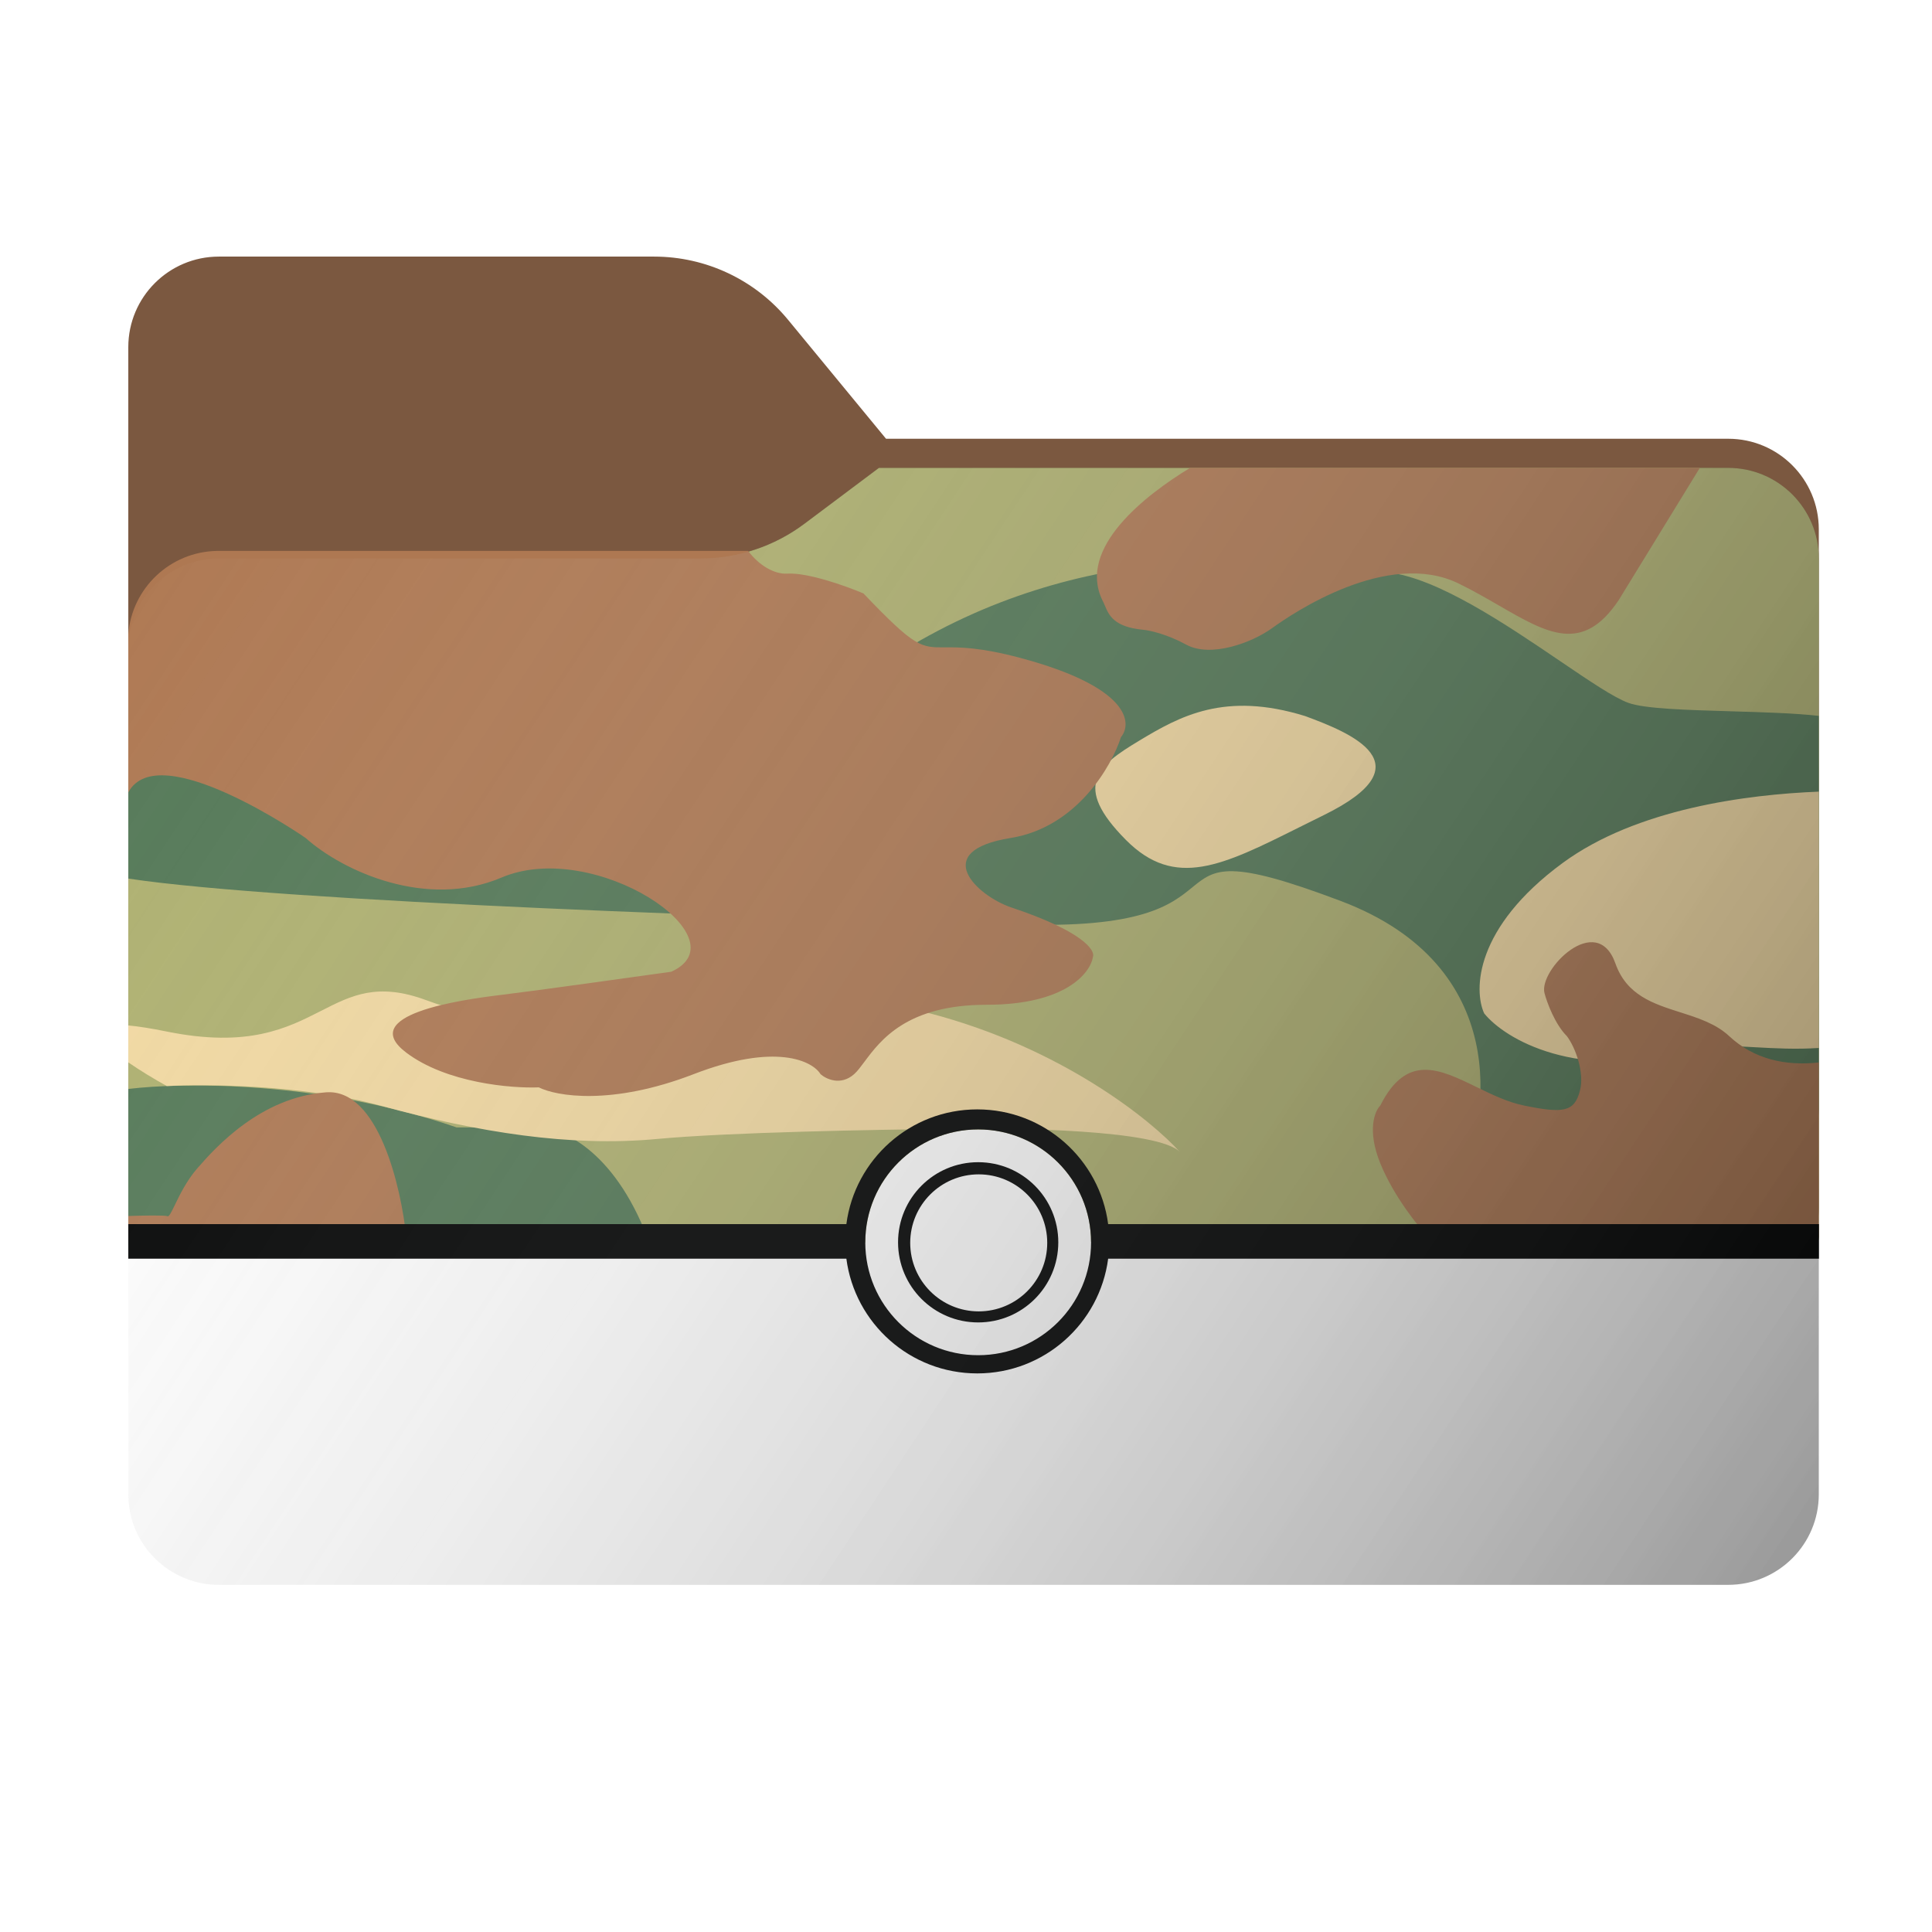 <svg width="256" height="256" viewBox="0 0 256 256" fill="none" xmlns="http://www.w3.org/2000/svg">
<path fill-rule="evenodd" clip-rule="evenodd" d="M104.425 42.378C100.056 37.073 93.544 34 86.671 34H29C22.373 34 17 39.373 17 46V58.137V68.2V160C17 166.627 22.373 172 29 172H229C235.627 172 241 166.627 241 160V70.137C241 63.51 235.627 58.137 229 58.137H117.404L104.425 42.378Z" fill="#7B5840"/>
<mask id="mask0_682_17789" style="mask-type:alpha" maskUnits="userSpaceOnUse" x="17" y="34" width="224" height="138">
<path fill-rule="evenodd" clip-rule="evenodd" d="M104.425 42.378C100.056 37.073 93.544 34 86.671 34H29C22.373 34 17 39.373 17 46V58.137V68.2V160C17 166.627 22.373 172 29 172H229C235.627 172 241 166.627 241 160V70.137C241 63.51 235.627 58.137 229 58.137H117.404L104.425 42.378Z" fill="url(#paint0_linear_682_17789)"/>
</mask>
<g mask="url(#mask0_682_17789)">
<g style="mix-blend-mode:multiply" filter="url(#filter0_f_682_17789)">
<path fill-rule="evenodd" clip-rule="evenodd" d="M92.789 74C97.764 74 102.605 72.387 106.586 69.402L116.459 62H229C235.627 62 241 67.373 241 74V108V160C241 166.627 235.627 172 229 172H29C22.373 172 17 166.627 17 160L17 108V86C17 79.373 22.373 74 29 74H87H92.789Z" fill="black" fill-opacity="0.3"/>
</g>
</g>
<path fill-rule="evenodd" clip-rule="evenodd" d="M92.789 74C97.764 74 102.605 72.387 106.586 69.402L116.459 62H229C235.627 62 241 67.373 241 74V108V198C241 204.627 235.627 210 229 210H29C22.373 210 17 204.627 17 198L17 108V86C17 79.373 22.373 74 29 74H87H92.789Z" fill="url(#paint1_linear_682_17789)"/>
<path fill-rule="evenodd" clip-rule="evenodd" d="M240.036 164H189.104L193.777 155.52C197.156 148.296 200.417 127.996 177.706 119.404C162.704 113.728 161.002 115.117 157.976 117.586C155.168 119.878 151.22 123.1 134.439 122.468C103.703 121.744 37.565 119.528 17 116.416V93.685C44.444 97.283 97.469 100.344 118.369 87.009C143.629 70.891 169.308 74.059 181.139 75.519C182.162 75.645 183.081 75.759 183.887 75.846C190.447 76.554 199.594 82.761 206.707 87.587C210.587 90.22 213.862 92.442 215.781 93.138C217.932 93.916 223.52 94.079 229.325 94.249C233.506 94.371 237.799 94.496 241 94.857V146.961C240.613 153.26 240.284 159.176 240.036 164ZM17 144.293C24.355 143.397 42.537 143.23 60.514 149.391H71.146C74.154 149.319 81.235 152.158 85.794 164H17V144.293Z" fill="#537856"/>
<path fill-rule="evenodd" clip-rule="evenodd" d="M17 140.772V135.875C18.313 135.997 19.996 136.258 22.109 136.686C32.883 138.87 38.068 136.227 42.531 133.952C46.569 131.893 50.016 130.136 56.475 132.528C68.77 137.079 83.895 136.8 89.057 136.705C89.604 136.694 90.039 136.686 90.347 136.686C91.097 136.686 92.102 136.246 93.478 135.643C98.005 133.659 106.547 129.915 123.23 134.279C140.636 138.831 152.569 148.433 156.36 152.665C153.591 149.688 134.274 149.382 124.961 149.601C116.225 149.674 96.429 150.038 87.133 150.914C75.513 152.008 63.398 150.038 50.541 146.536C40.256 143.735 27.301 143.618 22.109 143.91C20.429 142.978 18.584 141.868 17 140.772ZM241 104.896V138.862C237.984 139.062 235.196 138.909 232.733 138.774C229.305 138.585 226.507 138.432 224.599 139.313C208.775 143.34 199.38 137.635 196.661 134.279C195.26 131.214 195.375 122.94 207.045 114.36C216.864 107.141 231.501 105.277 241 104.896ZM175.398 108.013C189.243 101.227 178.859 97.068 172.926 94.879C162.294 91.596 156.36 94.879 150.921 98.163C145.482 101.446 142.02 104.073 149.19 111.296C155.692 117.845 161.977 114.706 172.136 109.631C173.181 109.11 174.267 108.567 175.398 108.013Z" fill="#F2D9A1"/>
<path fill-rule="evenodd" clip-rule="evenodd" d="M28.728 73C22.536 73.118 17.49 77.927 17 84.025V105C21 97.5 40.488 111.03 40.488 111.03C45.5 115.5 56.558 120.486 66.448 116.283C78.81 111.03 98.589 124.382 88.947 128.76C83.26 129.562 70.799 131.299 66.448 131.824C61.009 132.481 47.163 134.451 53.839 139.485C59.179 143.512 67.767 144.228 71.393 144.082C73.7 145.249 81.035 146.533 91.914 142.331C102.792 138.128 107.655 140.579 108.726 142.331C109.468 142.987 111.396 143.906 113.177 142.331C113.608 141.948 114.04 141.369 114.55 140.683C116.674 137.831 120.168 133.137 130.731 133.137C141.214 133.137 144.494 128.906 144.823 126.79C145.153 125.914 143.439 123.375 133.945 120.223C129.494 118.691 123.066 112.781 133.945 111.03C142.648 109.629 147.296 101.545 148.532 97.678C150.098 95.781 149.62 91.024 135.181 87.172C129.838 85.746 127.095 85.765 125.209 85.778C121.996 85.801 121.266 85.806 114.413 78.635C112.188 77.687 107.045 75.834 104.276 76.009C102.73 76.106 100.642 75.025 99.134 73H28.728ZM53.839 164H17V161.127C18.933 161.061 21.845 161.001 22.192 161.155C22.402 161.248 22.702 160.628 23.167 159.666C23.796 158.366 24.727 156.442 26.148 154.807C28.62 151.961 34.554 145.395 43.207 144.738C50.13 144.213 53.179 157.361 53.839 164ZM241 164H189.327C187.926 162.541 184.678 158.528 182.898 154.15C181.118 149.773 182.157 147.219 182.898 146.489C186.395 139.524 190.757 141.652 195.635 144.031C197.655 145.017 199.764 146.046 201.936 146.489C207.128 147.55 208.611 147.365 209.353 144.519C209.971 142.149 208.776 138.828 207.622 137.296C206.04 135.72 204.985 132.845 204.656 131.605C203.841 128.541 211.578 120.661 214.051 127.665C215.536 131.874 219.075 133.001 222.629 134.132C224.99 134.883 227.356 135.636 229.132 137.296C232.388 140.338 236.57 141.272 241 140.783V164ZM157.688 62H225.232L214.5 79.5C209.731 86.653 205.074 83.963 198.647 80.25C196.987 79.292 195.21 78.265 193.282 77.322C183.887 72.725 171.278 81.262 168.558 83.232C165.839 85.202 160.399 87.172 157.185 85.421C154.614 84.02 152.323 83.524 151.499 83.451C147.598 83.087 146.936 81.516 146.4 80.242C146.29 79.982 146.185 79.734 146.06 79.511C142.739 72.582 151.781 65.585 157.688 62Z" fill="#AE7852"/>
<circle cx="129.613" cy="164.613" r="14.959" fill="#FEFEFE"/>
<path fill-rule="evenodd" clip-rule="evenodd" d="M129.613 175.229C135.476 175.229 140.229 170.476 140.229 164.613C140.229 158.75 135.476 153.997 129.613 153.997C123.75 153.997 118.997 158.75 118.997 164.613C118.997 170.476 123.75 175.229 129.613 175.229ZM129.686 173.765C134.7 173.765 138.764 169.7 138.764 164.686C138.764 159.672 134.7 155.608 129.686 155.608C124.672 155.608 120.608 159.672 120.608 164.686C120.608 169.7 124.672 173.765 129.686 173.765Z" fill="#000101"/>
<path fill-rule="evenodd" clip-rule="evenodd" d="M129.492 181.984C138.376 181.984 145.713 175.362 146.836 166.784H241.017V162.2H146.836C145.713 153.623 138.376 147 129.492 147C120.608 147 113.271 153.623 112.149 162.2H17V166.784H112.149C113.271 175.362 120.608 181.984 129.492 181.984ZM129.613 179.572C137.874 179.572 144.572 172.874 144.572 164.613C144.572 156.351 137.874 149.654 129.613 149.654C121.351 149.654 114.654 156.351 114.654 164.613C114.654 172.874 121.351 179.572 129.613 179.572Z" fill="#000101"/>
<g opacity="0.8">
<g filter="url(#filter1_ii_682_17789)">
<path fill-rule="evenodd" clip-rule="evenodd" d="M92.789 74C97.764 74 102.605 72.387 106.586 69.402L116.459 62H229C235.627 62 241 67.373 241 74V108V198C241 204.627 235.627 210 229 210H29C22.373 210 17 204.627 17 198L17 108V86C17 79.373 22.373 74 29 74H87H92.789Z" fill="url(#paint2_linear_682_17789)"/>
</g>
</g>
<defs>
<filter id="filter0_f_682_17789" x="-20" y="25" width="298" height="184" filterUnits="userSpaceOnUse" color-interpolation-filters="sRGB">
<feFlood flood-opacity="0" result="BackgroundImageFix"/>
<feBlend mode="normal" in="SourceGraphic" in2="BackgroundImageFix" result="shape"/>
<feGaussianBlur stdDeviation="18.5" result="effect1_foregroundBlur_682_17789"/>
</filter>
<filter id="filter1_ii_682_17789" x="17" y="62" width="224" height="148" filterUnits="userSpaceOnUse" color-interpolation-filters="sRGB">
<feFlood flood-opacity="0" result="BackgroundImageFix"/>
<feBlend mode="normal" in="SourceGraphic" in2="BackgroundImageFix" result="shape"/>
<feColorMatrix in="SourceAlpha" type="matrix" values="0 0 0 0 0 0 0 0 0 0 0 0 0 0 0 0 0 0 127 0" result="hardAlpha"/>
<feOffset dy="4"/>
<feComposite in2="hardAlpha" operator="arithmetic" k2="-1" k3="1"/>
<feColorMatrix type="matrix" values="0 0 0 0 1 0 0 0 0 1 0 0 0 0 1 0 0 0 0.15 0"/>
<feBlend mode="normal" in2="shape" result="effect1_innerShadow_682_17789"/>
<feColorMatrix in="SourceAlpha" type="matrix" values="0 0 0 0 0 0 0 0 0 0 0 0 0 0 0 0 0 0 127 0" result="hardAlpha"/>
<feOffset dy="-4"/>
<feComposite in2="hardAlpha" operator="arithmetic" k2="-1" k3="1"/>
<feColorMatrix type="matrix" values="0 0 0 0 0 0 0 0 0 0 0 0 0 0 0 0 0 0 0.25 0"/>
<feBlend mode="soft-light" in2="effect1_innerShadow_682_17789" result="effect2_innerShadow_682_17789"/>
</filter>
<linearGradient id="paint0_linear_682_17789" x1="17" y1="34" x2="197.768" y2="215.142" gradientUnits="userSpaceOnUse">
<stop stop-color="#05815D"/>
<stop offset="1" stop-color="#0C575F"/>
</linearGradient>
<linearGradient id="paint1_linear_682_17789" x1="147.5" y1="62" x2="148" y2="210" gradientUnits="userSpaceOnUse">
<stop offset="0.693" stop-color="#AEB06F"/>
<stop offset="0.693" stop-color="white"/>
</linearGradient>
<linearGradient id="paint2_linear_682_17789" x1="17" y1="62" x2="241" y2="210" gradientUnits="userSpaceOnUse">
<stop stop-color="white" stop-opacity="0"/>
<stop offset="1" stop-opacity="0.51"/>
</linearGradient>
</defs>
</svg>

